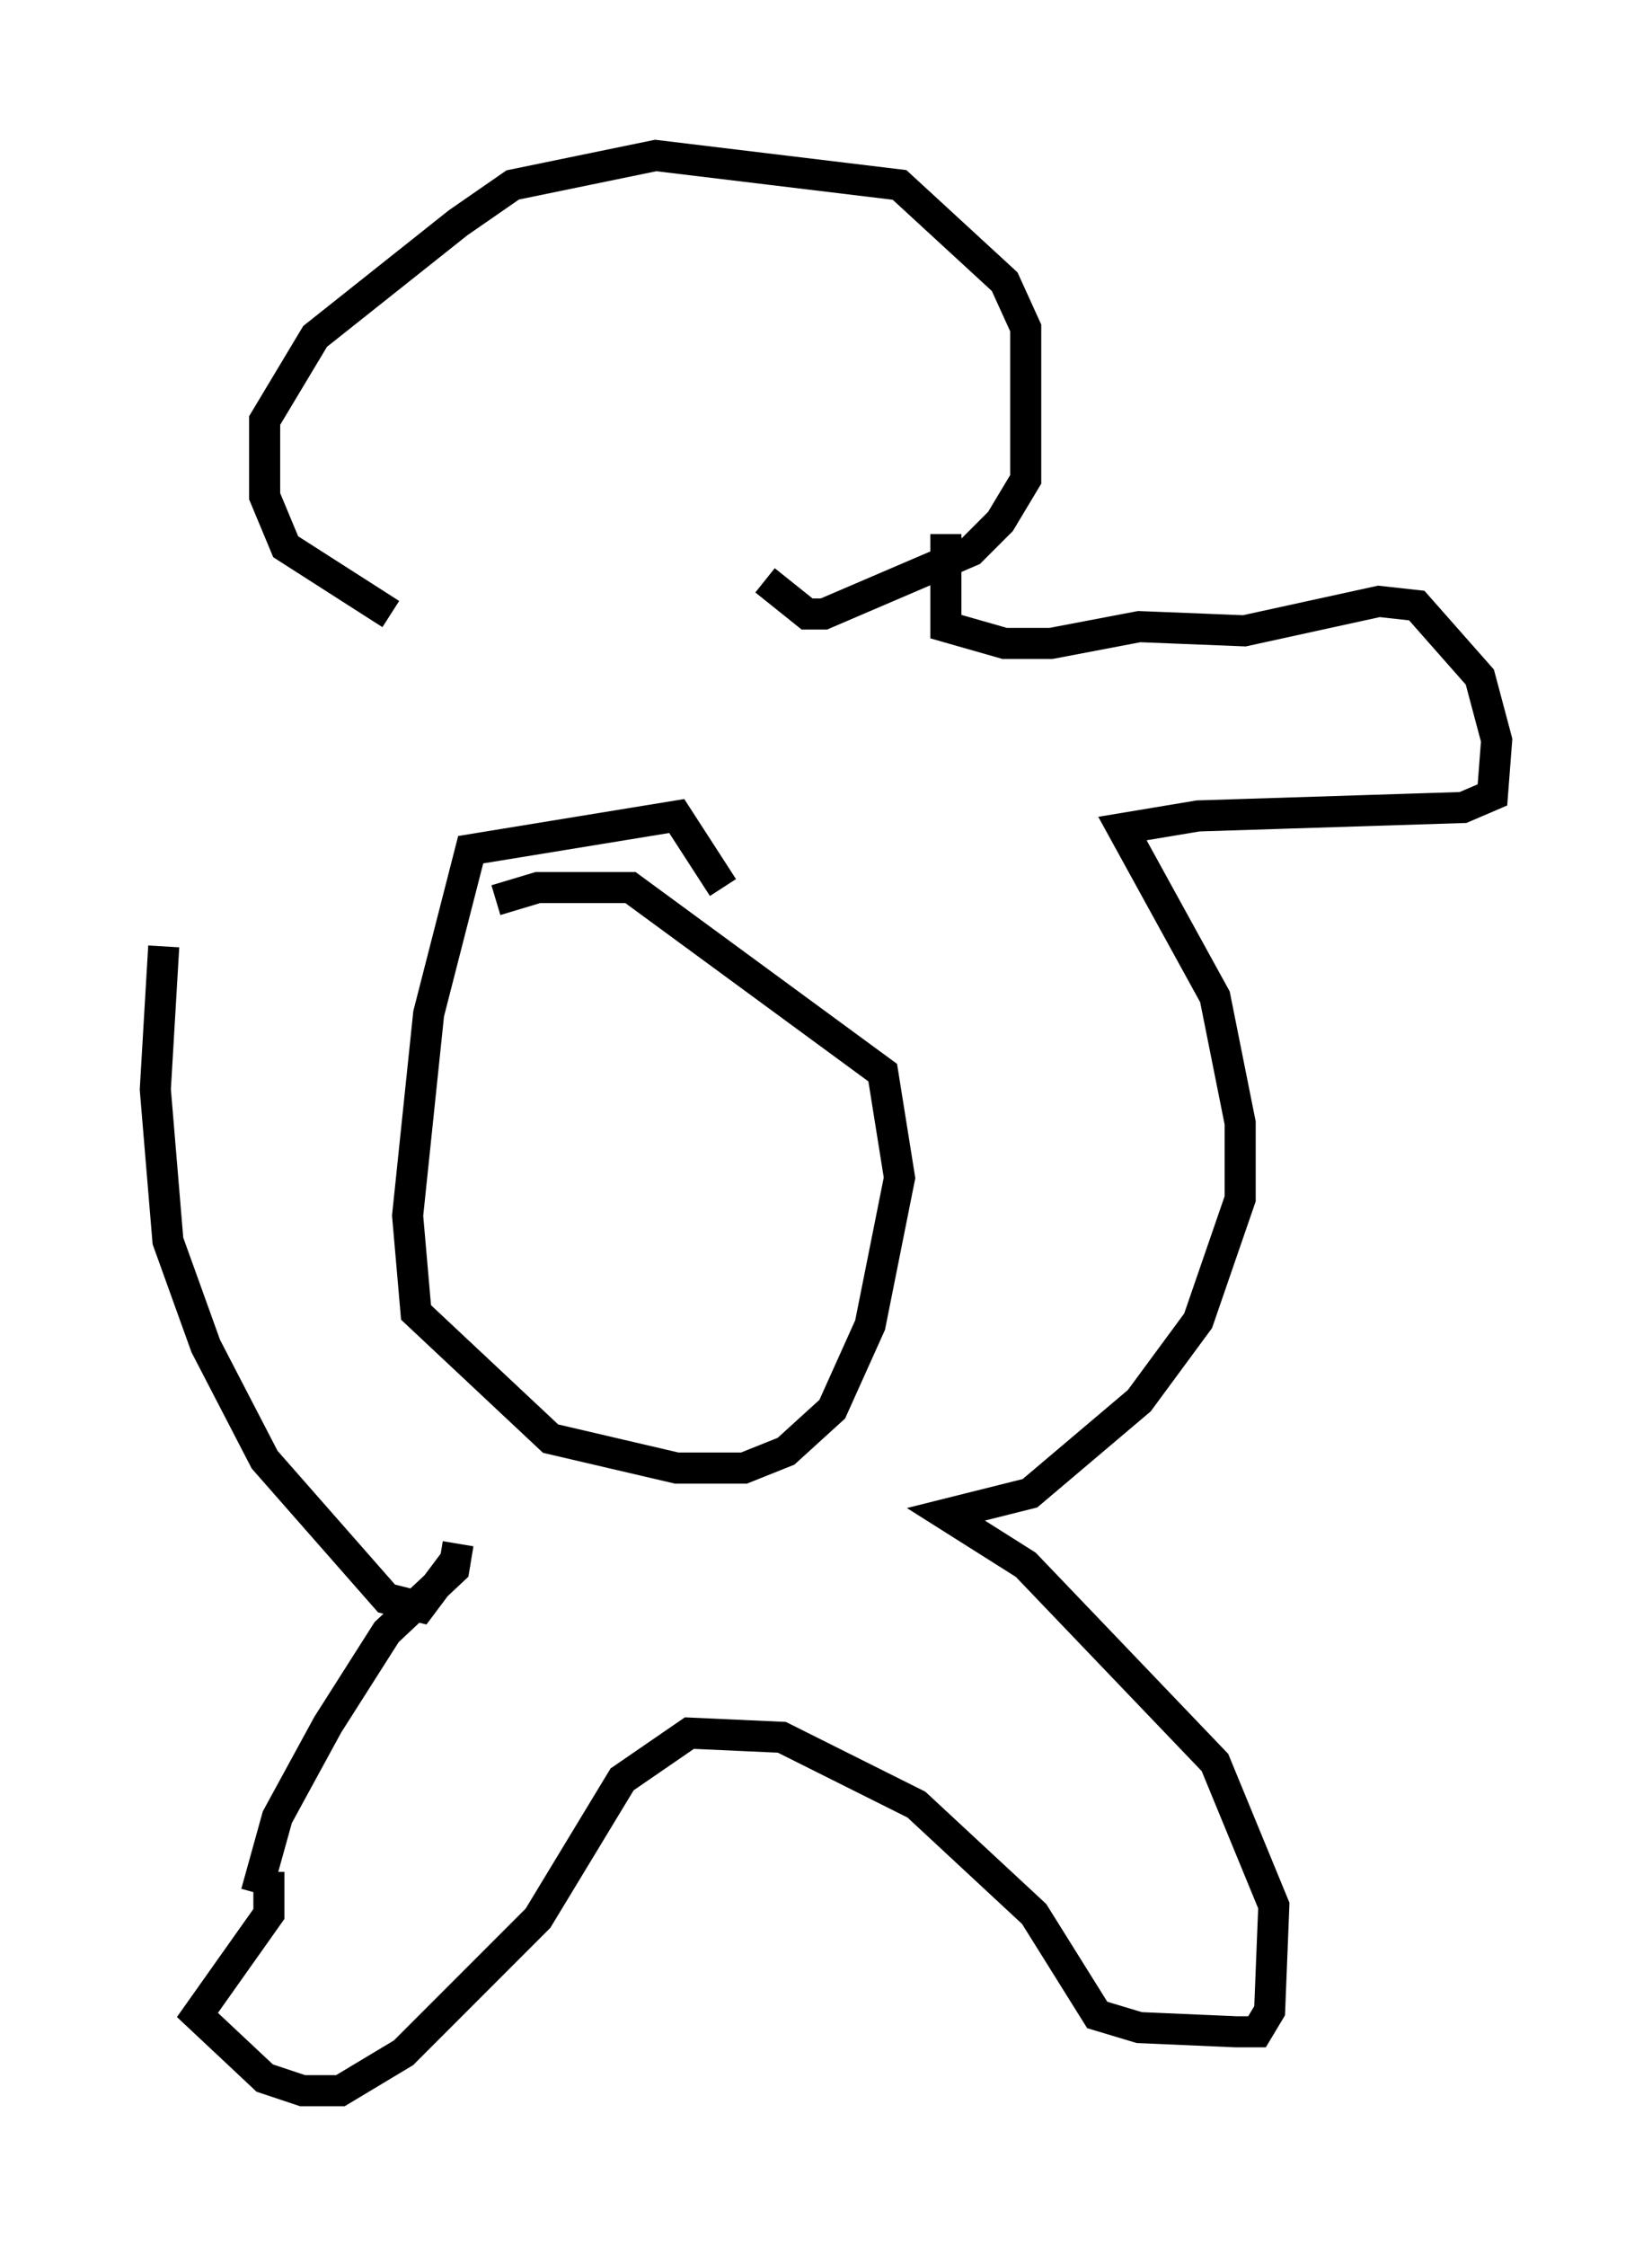 <?xml version="1.0" encoding="utf-8" ?>
<svg baseProfile="full" height="72.246" version="1.1" width="53.166" xmlns="http://www.w3.org/2000/svg" xmlns:ev="http://www.w3.org/2001/xml-events" xmlns:xlink="http://www.w3.org/1999/xlink"><defs /><rect fill="white" height="72.246" width="53.166" x="0" y="0" /><path d="M6.218, 62.104 m2.03, -1.218 l0.677, -2.436 1.624, -2.977 l1.894, -2.977 2.165, -2.03 l0.135, -0.812 m-6.089, 10.555 l0.0, 1.353 -2.3, 3.248 l2.165, 2.03 1.218, 0.406 l1.218, 0.0 2.03, -1.218 l4.33, -4.33 2.706, -4.465 l2.165, -1.488 2.977, 0.135 l4.33, 2.165 3.789, 3.518 l2.03, 3.248 1.353, 0.406 l3.112, 0.135 0.677, 0.0 l0.406, -0.677 0.135, -3.383 l-1.894, -4.601 -6.089, -6.36 l-2.571, -1.624 2.706, -0.677 l3.518, -2.977 1.894, -2.571 l1.353, -3.924 0.0, -2.436 l-0.812, -4.059 -2.977, -5.413 l2.436, -0.406 8.525, -0.271 l0.947, -0.406 0.135, -1.759 l-0.541, -2.03 -2.03, -2.3 l-1.218, -0.135 -4.33, 0.947 l-3.383, -0.135 -2.842, 0.541 l-1.488, 0.0 -1.894, -0.541 l0.0, -2.977 m-5.819, 1.488 l1.353, 1.083 0.541, 0.0 l4.736, -2.03 0.947, -0.947 l0.812, -1.353 0.0, -4.871 l-0.677, -1.488 -3.383, -3.112 l-7.848, -0.947 -4.601, 0.947 l-1.759, 1.218 -4.601, 3.654 l-1.624, 2.706 0.0, 2.436 l0.677, 1.624 3.383, 2.165 m10.69, 8.796 l-1.488, -2.3 -6.631, 1.083 l-1.353, 5.277 -0.677, 6.495 l0.271, 3.112 4.33, 4.059 l4.059, 0.947 2.165, 0.0 l1.353, -0.541 1.488, -1.353 l1.218, -2.706 0.947, -4.736 l-0.541, -3.383 -8.119, -5.954 l-2.977, 0.0 -1.353, 0.406 m-1.218, 21.109 l-1.218, 1.624 -1.083, -0.271 l-3.924, -4.465 -1.894, -3.654 l-1.218, -3.383 -0.406, -4.871 l0.271, -4.601 " fill="none" stroke="black" stroke-width="1" /></svg>